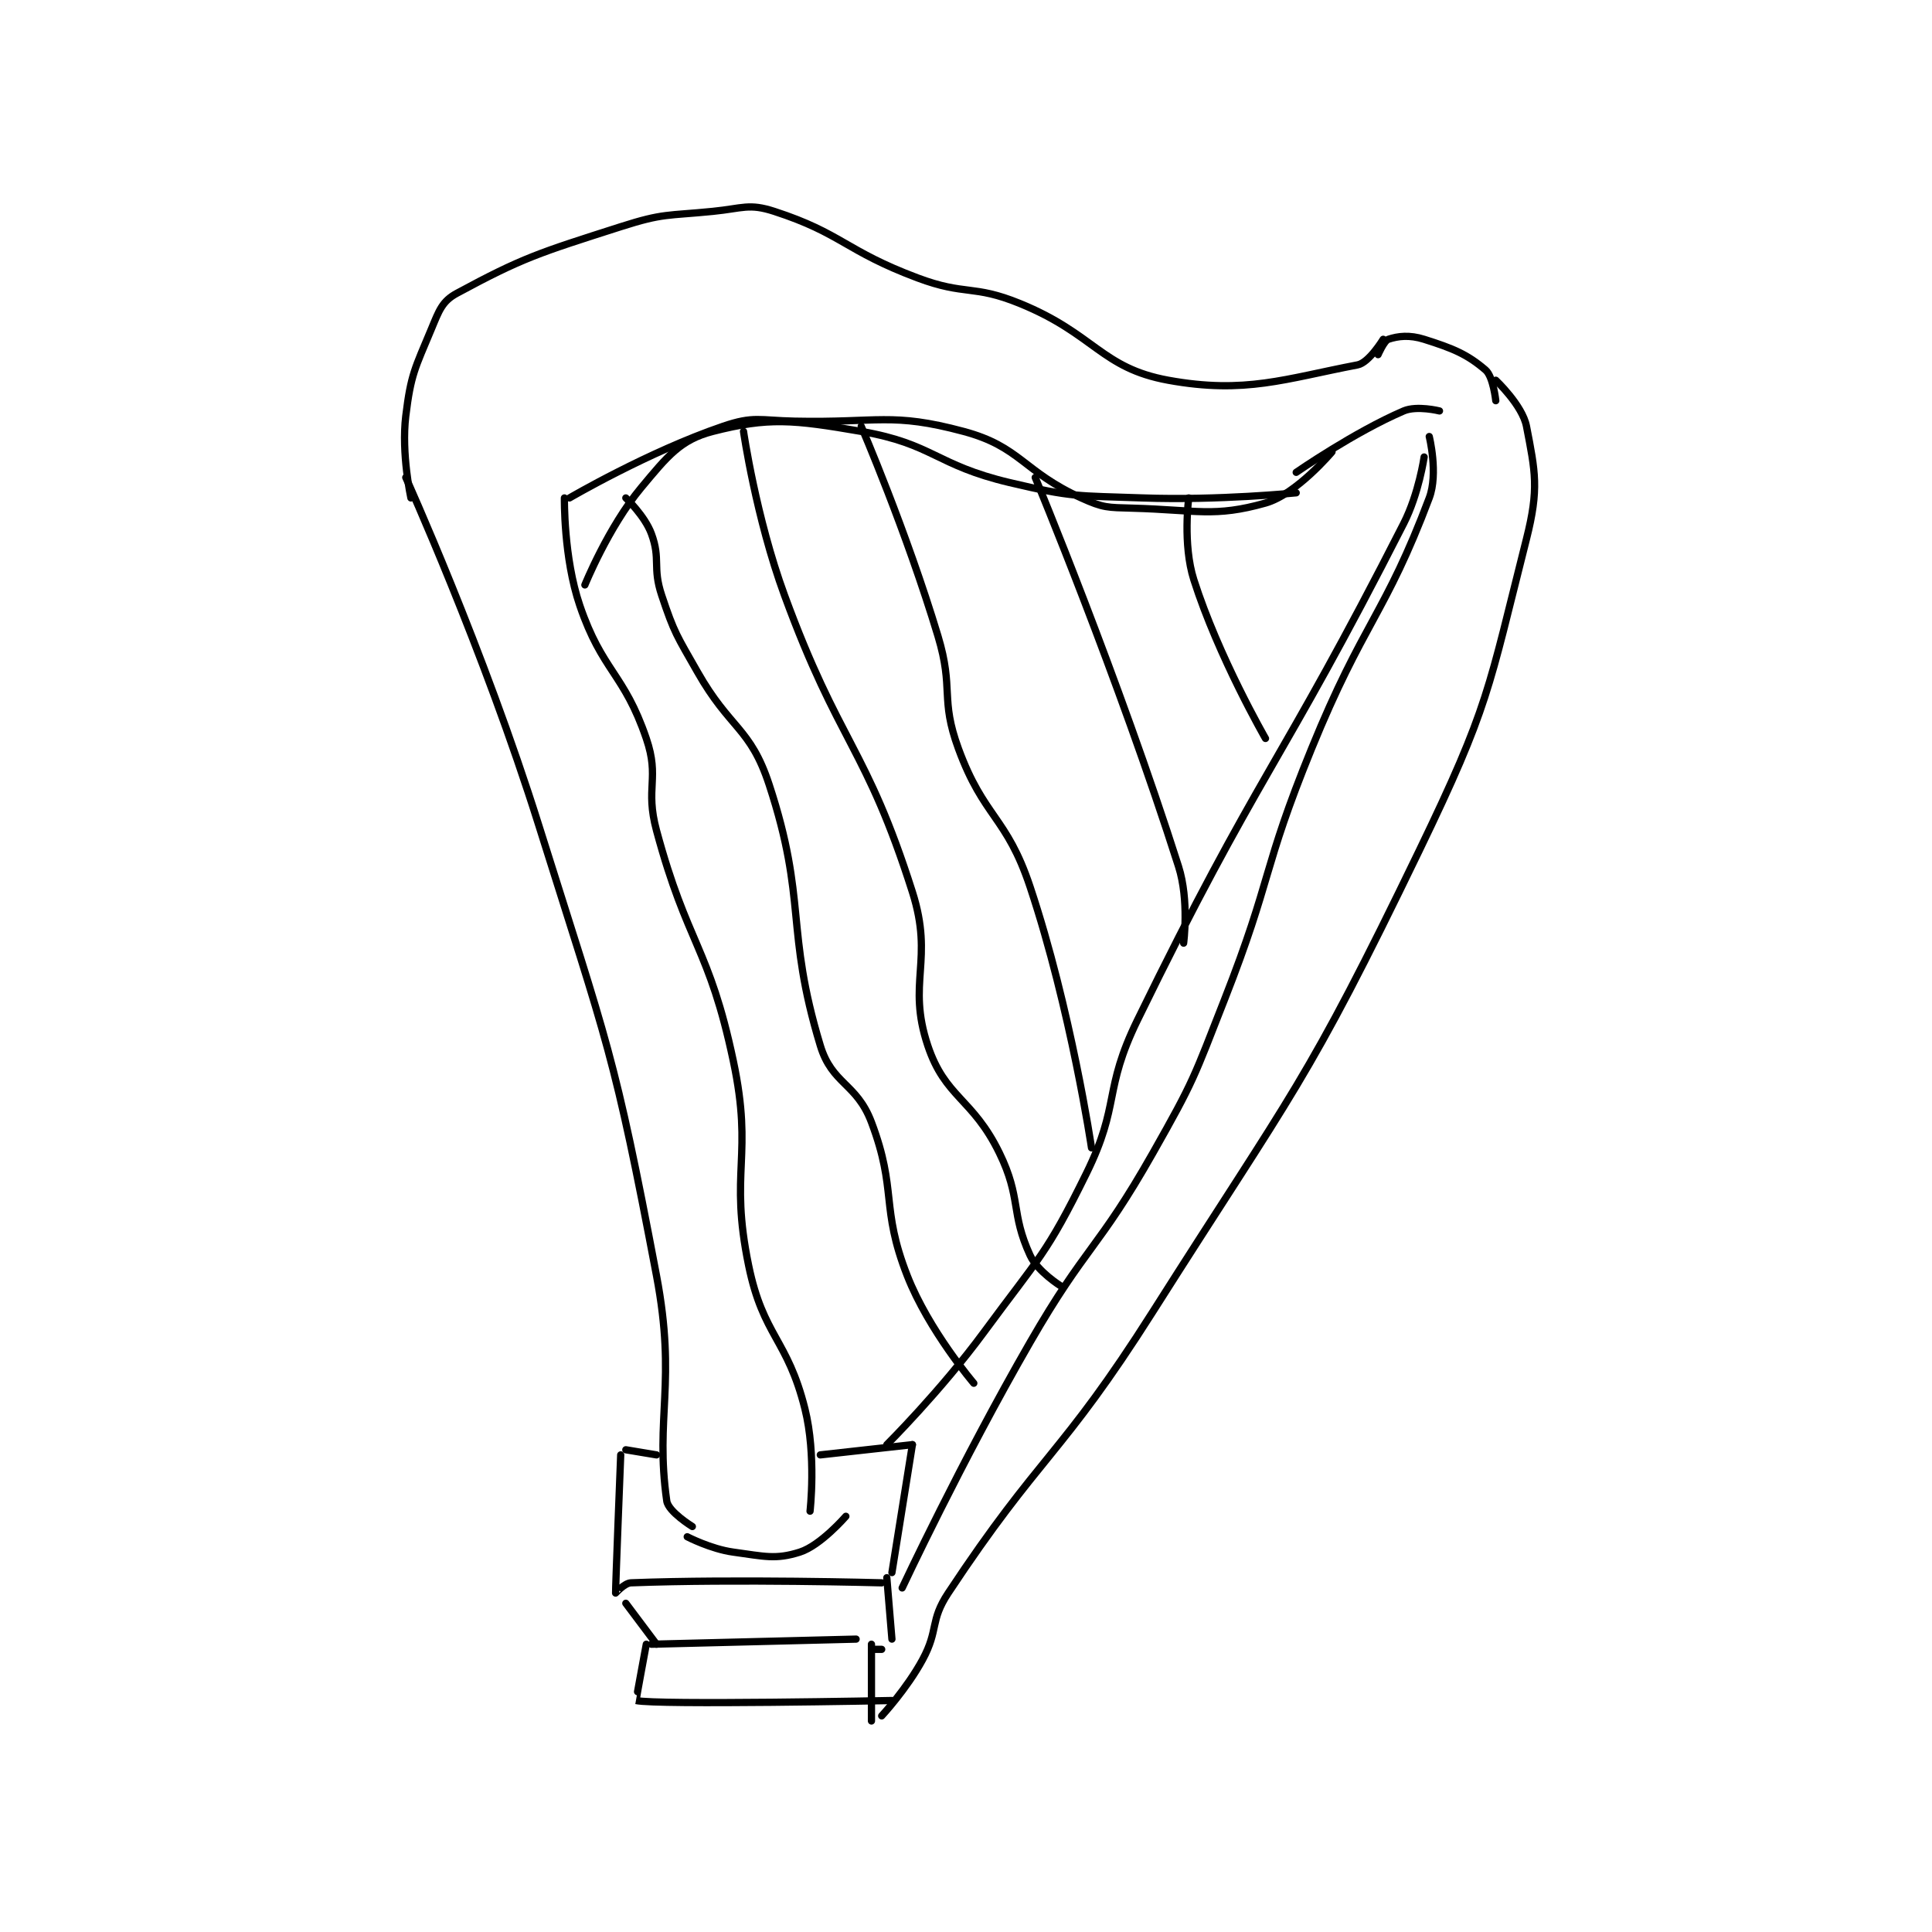 <?xml version="1.0" encoding="utf-8"?>
<!DOCTYPE svg PUBLIC "-//W3C//DTD SVG 1.1//EN" "http://www.w3.org/Graphics/SVG/1.1/DTD/svg11.dtd">
<svg viewBox="0 0 800 800" preserveAspectRatio="xMinYMin meet" xmlns="http://www.w3.org/2000/svg" version="1.1">
<g fill="none" stroke="black" stroke-linecap="round" stroke-linejoin="round" stroke-width="1.416">
<g transform="translate(168.023,87.52) scale(2.119) translate(-145,-94.133)">
<path id="0" d="M145 146.133 C145 146.133 160.177 179.677 171 214.133 C184.531 257.211 185.742 258.53 194 302.133 C197.968 323.085 193.658 329.737 196 346.133 C196.302 348.249 201 351.133 201 351.133 "/>
<path id="1" d="M176 150.133 C176 150.133 175.811 161.766 179 171.133 C183.406 184.076 187.635 184.329 192 197.133 C194.68 204.994 191.72 206.683 194 215.133 C200.032 237.488 204.265 237.773 209 260.133 C212.994 278.994 208.165 281.508 212 300.133 C214.857 314.011 219.569 314.408 223 328.133 C225.26 337.172 224 348.133 224 348.133 "/>
<path id="2" d="M200 353.133 C200 353.133 204.615 355.535 209 356.133 C215.058 356.959 217.275 357.637 222 356.133 C226.08 354.835 231 349.133 231 349.133 "/>
<path id="3" d="M177 150.133 C177 150.133 192.435 141.099 207 136.133 C213.007 134.085 214.074 134.986 221 135.133 C237.371 135.482 239.899 133.356 254 137.133 C265.135 140.116 265.61 144.956 277 150.133 C281.298 152.087 282.114 151.998 287 152.133 C299.619 152.484 302.97 153.962 313 151.133 C319.038 149.43 326 141.133 326 141.133 "/>
<path id="4" d="M146 150.133 C146 150.133 144.108 141.495 145 134.133 C145.989 125.971 146.797 124.82 150 117.133 C151.524 113.475 152.108 111.696 155 110.133 C167.848 103.189 170.995 102.255 187 97.133 C195.392 94.448 196.063 95.027 205 94.133 C210.86 93.547 212.066 92.53 217 94.133 C230.25 98.439 230.846 101.826 245 107.133 C254.418 110.665 255.806 108.38 265 112.133 C279.651 118.114 280.887 124.749 294 127.133 C309.067 129.873 316.931 126.813 331 124.133 C333.229 123.709 336 119.133 336 119.133 "/>
<path id="5" d="M335 122.133 C335 122.133 336.184 119.405 337 119.133 C338.904 118.499 341.144 118.232 344 119.133 C349.668 120.923 352.4 122.048 356 125.133 C357.5 126.419 358 131.133 358 131.133 "/>
<path id="6" d="M188 336.133 L194 337.133 "/>
<path id="7" d="M226 337.133 L244 335.133 "/>
<path id="8" d="M244 335.133 L240 360.133 "/>
<path id="9" d="M187 337.133 C187 337.133 185.954 363.558 186 364.133 C186.003 364.171 187.711 362.183 189 362.133 C209.528 361.344 238 362.133 238 362.133 "/>
<path id="10" d="M188 366.133 L194 374.133 "/>
<path id="11" d="M193 374.133 L233 373.133 "/>
<path id="12" d="M239 361.133 L240 373.133 "/>
<path id="13" d="M236 375.133 L238 375.133 "/>
<path id="14" d="M242 363.133 C242 363.133 253.559 338.45 267 315.133 C277.948 296.142 280.245 297.096 291 278.133 C299.062 263.918 298.997 263.431 305 248.133 C314.416 224.139 312.268 222.977 322 199.133 C332.158 174.246 336.361 173.044 345 150.133 C346.798 145.366 345 138.133 345 138.133 "/>
<path id="15" d="M319 145.133 C319 145.133 330.364 137.263 340 133.133 C342.58 132.028 347 133.133 347 133.133 "/>
<path id="16" d="M239 335.133 C239 335.133 249.495 324.691 258 313.133 C268.806 298.448 270.166 298.063 278 282.133 C284.699 268.512 281.223 266.014 288 252.133 C311.776 203.43 315.504 203.251 340 155.133 C342.983 149.274 344 142.133 344 142.133 "/>
<path id="17" d="M358 127.133 C358 127.133 363.205 132.024 364 136.133 C365.722 145.03 366.475 148.351 364 158.133 C356.539 187.621 356.685 190.826 343 219.133 C320.855 264.94 318.667 265.528 291 309.133 C272.919 337.63 269.115 336.76 251 364.133 C247.374 369.613 249.178 371.266 246 377.133 C242.898 382.861 238 388.133 238 388.133 "/>
<path id="18" d="M236 374.133 L236 389.133 "/>
<path id="19" d="M192 374.133 C192 374.133 189.958 385.124 190 385.133 C194.004 386.051 240 385.133 240 385.133 "/>
<path id="20" d="M180 167.133 C180 167.133 184.559 155.862 191 148.133 C196.183 141.913 198.705 138.744 205 137.133 C215.857 134.356 220.677 134.836 234 137.133 C248.115 139.567 248.495 143.705 263 147.133 C275.353 150.053 276.106 149.673 289 150.133 C303.8 150.662 319 149.133 319 149.133 "/>
<path id="21" d="M188 150.133 C188 150.133 191.708 153.627 193 157.133 C194.861 162.184 193.169 163.64 195 169.133 C197.506 176.65 197.962 177.019 202 184.133 C208.373 195.363 212.32 194.941 216 206.133 C223.509 228.973 219.067 234.253 226 257.133 C228.314 264.769 233.091 264.432 236 272.133 C241.058 285.522 237.723 288.676 243 302.133 C247.206 312.858 256 323.133 256 323.133 "/>
<path id="22" d="M211 137.133 C211 137.133 213.428 153.938 219 169.133 C229.713 198.35 234.913 198.574 244 227.133 C248.265 240.537 242.878 244.766 247 257.133 C250.413 267.373 255.754 267.379 261 278.133 C265.322 286.993 263.171 289.836 267 298.133 C268.475 301.329 273 304.133 273 304.133 "/>
<path id="23" d="M234 136.133 C234 136.133 242.799 156.572 249 177.133 C252.161 187.615 249.368 189.246 253 199.133 C257.974 212.675 262.393 212.313 267 226.133 C275.001 250.136 279 277.133 279 277.133 "/>
<path id="24" d="M268 146.133 C268 146.133 284.211 185.141 296 222.133 C298.127 228.806 297 237.133 297 237.133 "/>
<path id="25" d="M298 150.133 C298 150.133 296.787 159.2 299 166.133 C303.81 181.203 313 197.133 313 197.133 "/>
</g>
</g>
</svg>
